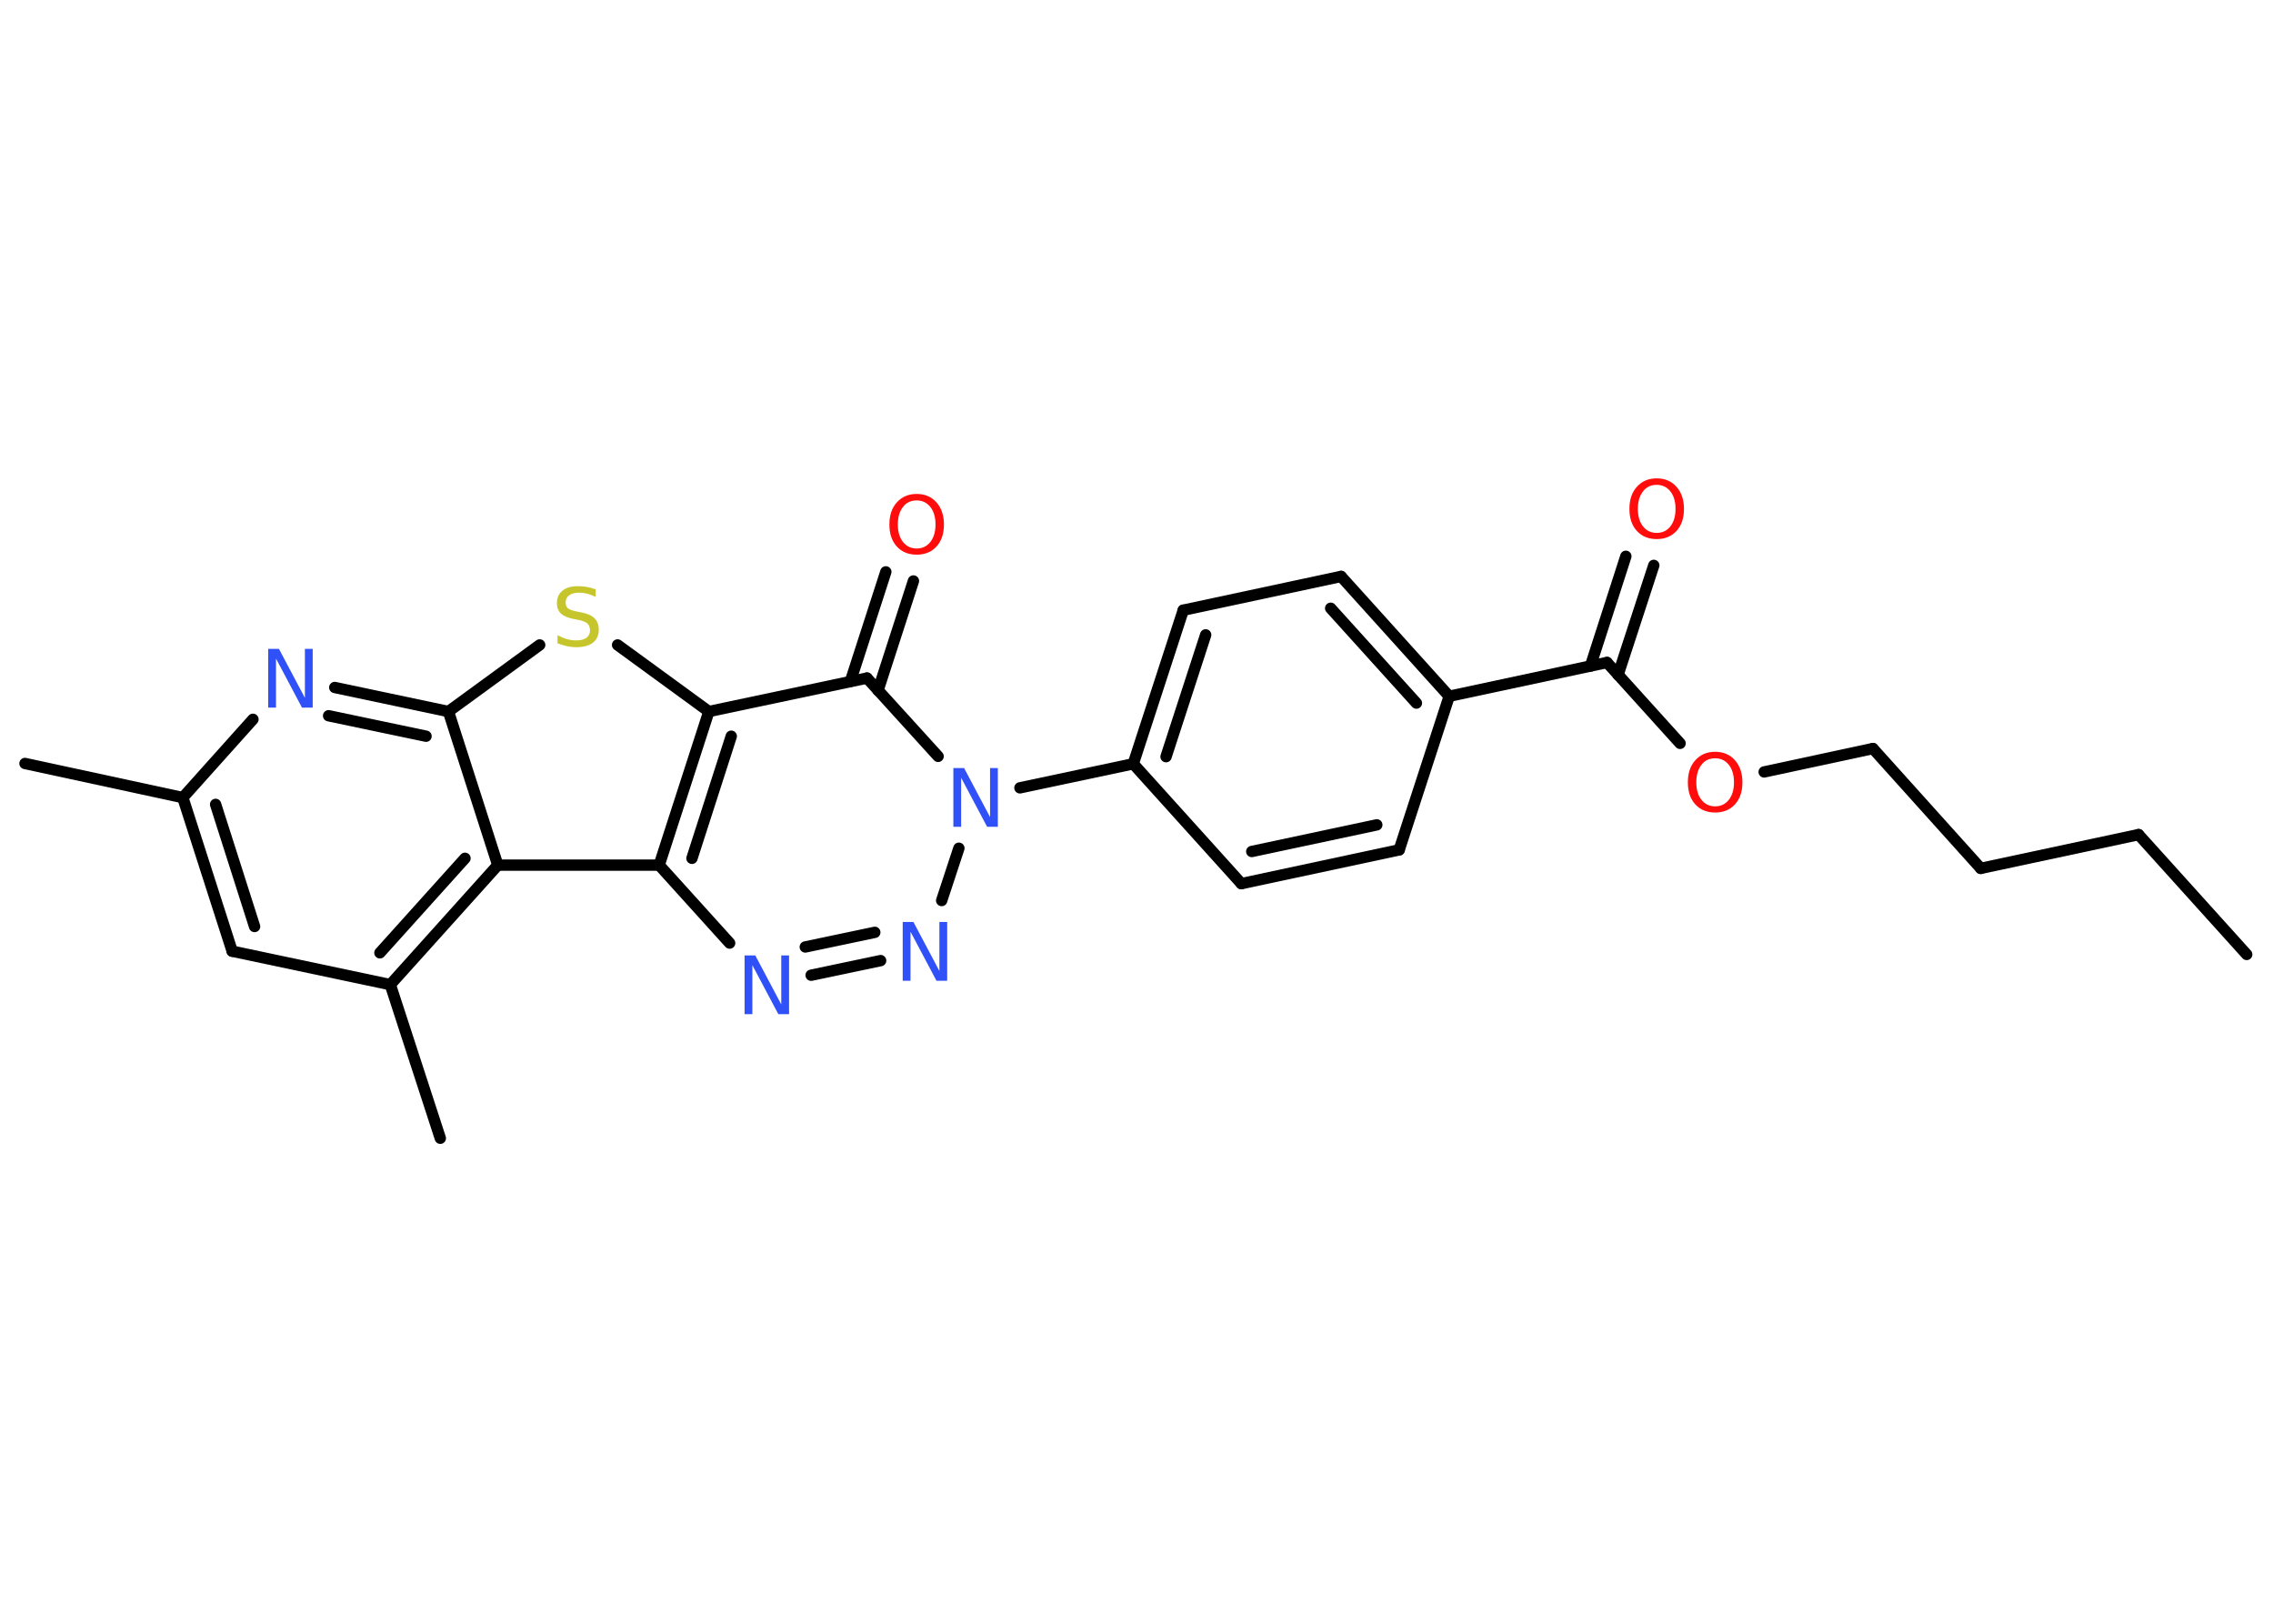 <?xml version='1.0' encoding='UTF-8'?>
<!DOCTYPE svg PUBLIC "-//W3C//DTD SVG 1.1//EN" "http://www.w3.org/Graphics/SVG/1.1/DTD/svg11.dtd">
<svg version='1.2' xmlns='http://www.w3.org/2000/svg' xmlns:xlink='http://www.w3.org/1999/xlink' width='70.0mm' height='50.0mm' viewBox='0 0 70.0 50.0'>
  <desc>Generated by the Chemistry Development Kit (http://github.com/cdk)</desc>
  <g stroke-linecap='round' stroke-linejoin='round' stroke='#000000' stroke-width='.35' fill='#3050F8'>
    <rect x='.0' y='.0' width='70.0' height='50.0' fill='#FFFFFF' stroke='none'/>
    <g id='mol1' class='mol'>
      <line id='mol1bnd1' class='bond' x1='69.19' y1='29.39' x2='65.86' y2='25.7'/>
      <line id='mol1bnd2' class='bond' x1='65.86' y1='25.7' x2='61.0' y2='26.74'/>
      <line id='mol1bnd3' class='bond' x1='61.0' y1='26.74' x2='57.68' y2='23.05'/>
      <line id='mol1bnd4' class='bond' x1='57.68' y1='23.05' x2='54.33' y2='23.77'/>
      <line id='mol1bnd5' class='bond' x1='51.74' y1='22.89' x2='49.49' y2='20.4'/>
      <g id='mol1bnd6' class='bond'>
        <line x1='48.98' y1='20.51' x2='50.07' y2='17.13'/>
        <line x1='49.83' y1='20.78' x2='50.93' y2='17.41'/>
      </g>
      <line id='mol1bnd7' class='bond' x1='49.49' y1='20.4' x2='44.63' y2='21.44'/>
      <g id='mol1bnd8' class='bond'>
        <line x1='44.63' y1='21.44' x2='41.3' y2='17.75'/>
        <line x1='43.62' y1='21.65' x2='40.98' y2='18.73'/>
      </g>
      <line id='mol1bnd9' class='bond' x1='41.3' y1='17.75' x2='36.44' y2='18.79'/>
      <g id='mol1bnd10' class='bond'>
        <line x1='36.44' y1='18.79' x2='34.9' y2='23.52'/>
        <line x1='37.13' y1='19.55' x2='35.91' y2='23.3'/>
      </g>
      <line id='mol1bnd11' class='bond' x1='34.9' y1='23.52' x2='31.41' y2='24.26'/>
      <line id='mol1bnd12' class='bond' x1='29.53' y1='26.12' x2='29.0' y2='27.73'/>
      <g id='mol1bnd13' class='bond'>
        <line x1='24.98' y1='30.03' x2='27.12' y2='29.58'/>
        <line x1='24.8' y1='29.16' x2='26.94' y2='28.71'/>
      </g>
      <line id='mol1bnd14' class='bond' x1='22.47' y1='29.04' x2='20.3' y2='26.64'/>
      <g id='mol1bnd15' class='bond'>
        <line x1='21.83' y1='21.91' x2='20.3' y2='26.64'/>
        <line x1='22.52' y1='22.67' x2='21.31' y2='26.43'/>
      </g>
      <line id='mol1bnd16' class='bond' x1='21.83' y1='21.91' x2='19.02' y2='19.86'/>
      <line id='mol1bnd17' class='bond' x1='16.62' y1='19.86' x2='13.81' y2='21.91'/>
      <g id='mol1bnd18' class='bond'>
        <line x1='13.81' y1='21.91' x2='10.31' y2='21.17'/>
        <line x1='13.12' y1='22.67' x2='10.12' y2='22.04'/>
      </g>
      <line id='mol1bnd19' class='bond' x1='7.79' y1='22.15' x2='5.63' y2='24.56'/>
      <line id='mol1bnd20' class='bond' x1='5.63' y1='24.56' x2='.77' y2='23.51'/>
      <g id='mol1bnd21' class='bond'>
        <line x1='5.63' y1='24.56' x2='7.15' y2='29.29'/>
        <line x1='6.64' y1='24.77' x2='7.84' y2='28.53'/>
      </g>
      <line id='mol1bnd22' class='bond' x1='7.15' y1='29.29' x2='12.02' y2='30.32'/>
      <line id='mol1bnd23' class='bond' x1='12.02' y1='30.32' x2='13.56' y2='35.05'/>
      <g id='mol1bnd24' class='bond'>
        <line x1='12.02' y1='30.32' x2='15.33' y2='26.64'/>
        <line x1='11.7' y1='29.34' x2='14.32' y2='26.43'/>
      </g>
      <line id='mol1bnd25' class='bond' x1='13.81' y1='21.91' x2='15.33' y2='26.64'/>
      <line id='mol1bnd26' class='bond' x1='20.3' y1='26.64' x2='15.33' y2='26.64'/>
      <line id='mol1bnd27' class='bond' x1='21.83' y1='21.91' x2='26.7' y2='20.88'/>
      <line id='mol1bnd28' class='bond' x1='28.89' y1='23.29' x2='26.7' y2='20.88'/>
      <g id='mol1bnd29' class='bond'>
        <line x1='26.19' y1='20.98' x2='27.28' y2='17.61'/>
        <line x1='27.04' y1='21.26' x2='28.13' y2='17.89'/>
      </g>
      <line id='mol1bnd30' class='bond' x1='34.9' y1='23.52' x2='38.23' y2='27.21'/>
      <g id='mol1bnd31' class='bond'>
        <line x1='38.23' y1='27.21' x2='43.09' y2='26.17'/>
        <line x1='38.55' y1='26.22' x2='42.4' y2='25.4'/>
      </g>
      <line id='mol1bnd32' class='bond' x1='44.63' y1='21.44' x2='43.09' y2='26.17'/>
      <path id='mol1atm5' class='atom' d='M52.82 23.35q-.27 .0 -.42 .2q-.16 .2 -.16 .54q.0 .34 .16 .54q.16 .2 .42 .2q.26 .0 .42 -.2q.16 -.2 .16 -.54q.0 -.34 -.16 -.54q-.16 -.2 -.42 -.2zM52.82 23.15q.38 .0 .61 .26q.23 .26 .23 .68q.0 .43 -.23 .68q-.23 .25 -.61 .25q-.38 .0 -.61 -.25q-.23 -.25 -.23 -.68q.0 -.43 .23 -.68q.23 -.26 .61 -.26z' stroke='none' fill='#FF0D0D'/>
      <path id='mol1atm7' class='atom' d='M51.02 14.93q-.27 .0 -.42 .2q-.16 .2 -.16 .54q.0 .34 .16 .54q.16 .2 .42 .2q.26 .0 .42 -.2q.16 -.2 .16 -.54q.0 -.34 -.16 -.54q-.16 -.2 -.42 -.2zM51.02 14.73q.38 .0 .61 .26q.23 .26 .23 .68q.0 .43 -.23 .68q-.23 .25 -.61 .25q-.38 .0 -.61 -.25q-.23 -.25 -.23 -.68q.0 -.43 .23 -.68q.23 -.26 .61 -.26z' stroke='none' fill='#FF0D0D'/>
      <path id='mol1atm12' class='atom' d='M29.36 23.65h.33l.8 1.51v-1.51h.24v1.81h-.33l-.8 -1.51v1.51h-.24v-1.81z' stroke='none'/>
      <path id='mol1atm13' class='atom' d='M27.8 28.39h.33l.8 1.51v-1.51h.24v1.81h-.33l-.8 -1.51v1.51h-.24v-1.81z' stroke='none'/>
      <path id='mol1atm14' class='atom' d='M22.93 29.42h.33l.8 1.51v-1.51h.24v1.81h-.33l-.8 -1.51v1.51h-.24v-1.81z' stroke='none'/>
      <path id='mol1atm17' class='atom' d='M18.34 18.14v.24q-.14 -.07 -.26 -.1q-.12 -.03 -.24 -.03q-.2 .0 -.31 .08q-.11 .08 -.11 .22q.0 .12 .07 .18q.07 .06 .27 .1l.15 .03q.27 .05 .4 .18q.13 .13 .13 .35q.0 .26 -.18 .4q-.18 .14 -.52 .14q-.13 .0 -.27 -.03q-.14 -.03 -.3 -.09v-.25q.15 .08 .29 .12q.14 .04 .28 .04q.21 .0 .32 -.08q.11 -.08 .11 -.23q.0 -.13 -.08 -.21q-.08 -.07 -.27 -.11l-.15 -.03q-.27 -.05 -.4 -.17q-.12 -.12 -.12 -.32q.0 -.24 .17 -.38q.17 -.14 .47 -.14q.12 .0 .26 .02q.13 .02 .27 .07z' stroke='none' fill='#C6C62C'/>
      <path id='mol1atm19' class='atom' d='M8.26 19.98h.33l.8 1.51v-1.51h.24v1.81h-.33l-.8 -1.51v1.51h-.24v-1.81z' stroke='none'/>
      <path id='mol1atm27' class='atom' d='M28.23 15.41q-.27 .0 -.42 .2q-.16 .2 -.16 .54q.0 .34 .16 .54q.16 .2 .42 .2q.26 .0 .42 -.2q.16 -.2 .16 -.54q.0 -.34 -.16 -.54q-.16 -.2 -.42 -.2zM28.23 15.21q.38 .0 .61 .26q.23 .26 .23 .68q.0 .43 -.23 .68q-.23 .25 -.61 .25q-.38 .0 -.61 -.25q-.23 -.25 -.23 -.68q.0 -.43 .23 -.68q.23 -.26 .61 -.26z' stroke='none' fill='#FF0D0D'/>
    </g>
  </g>
</svg>
